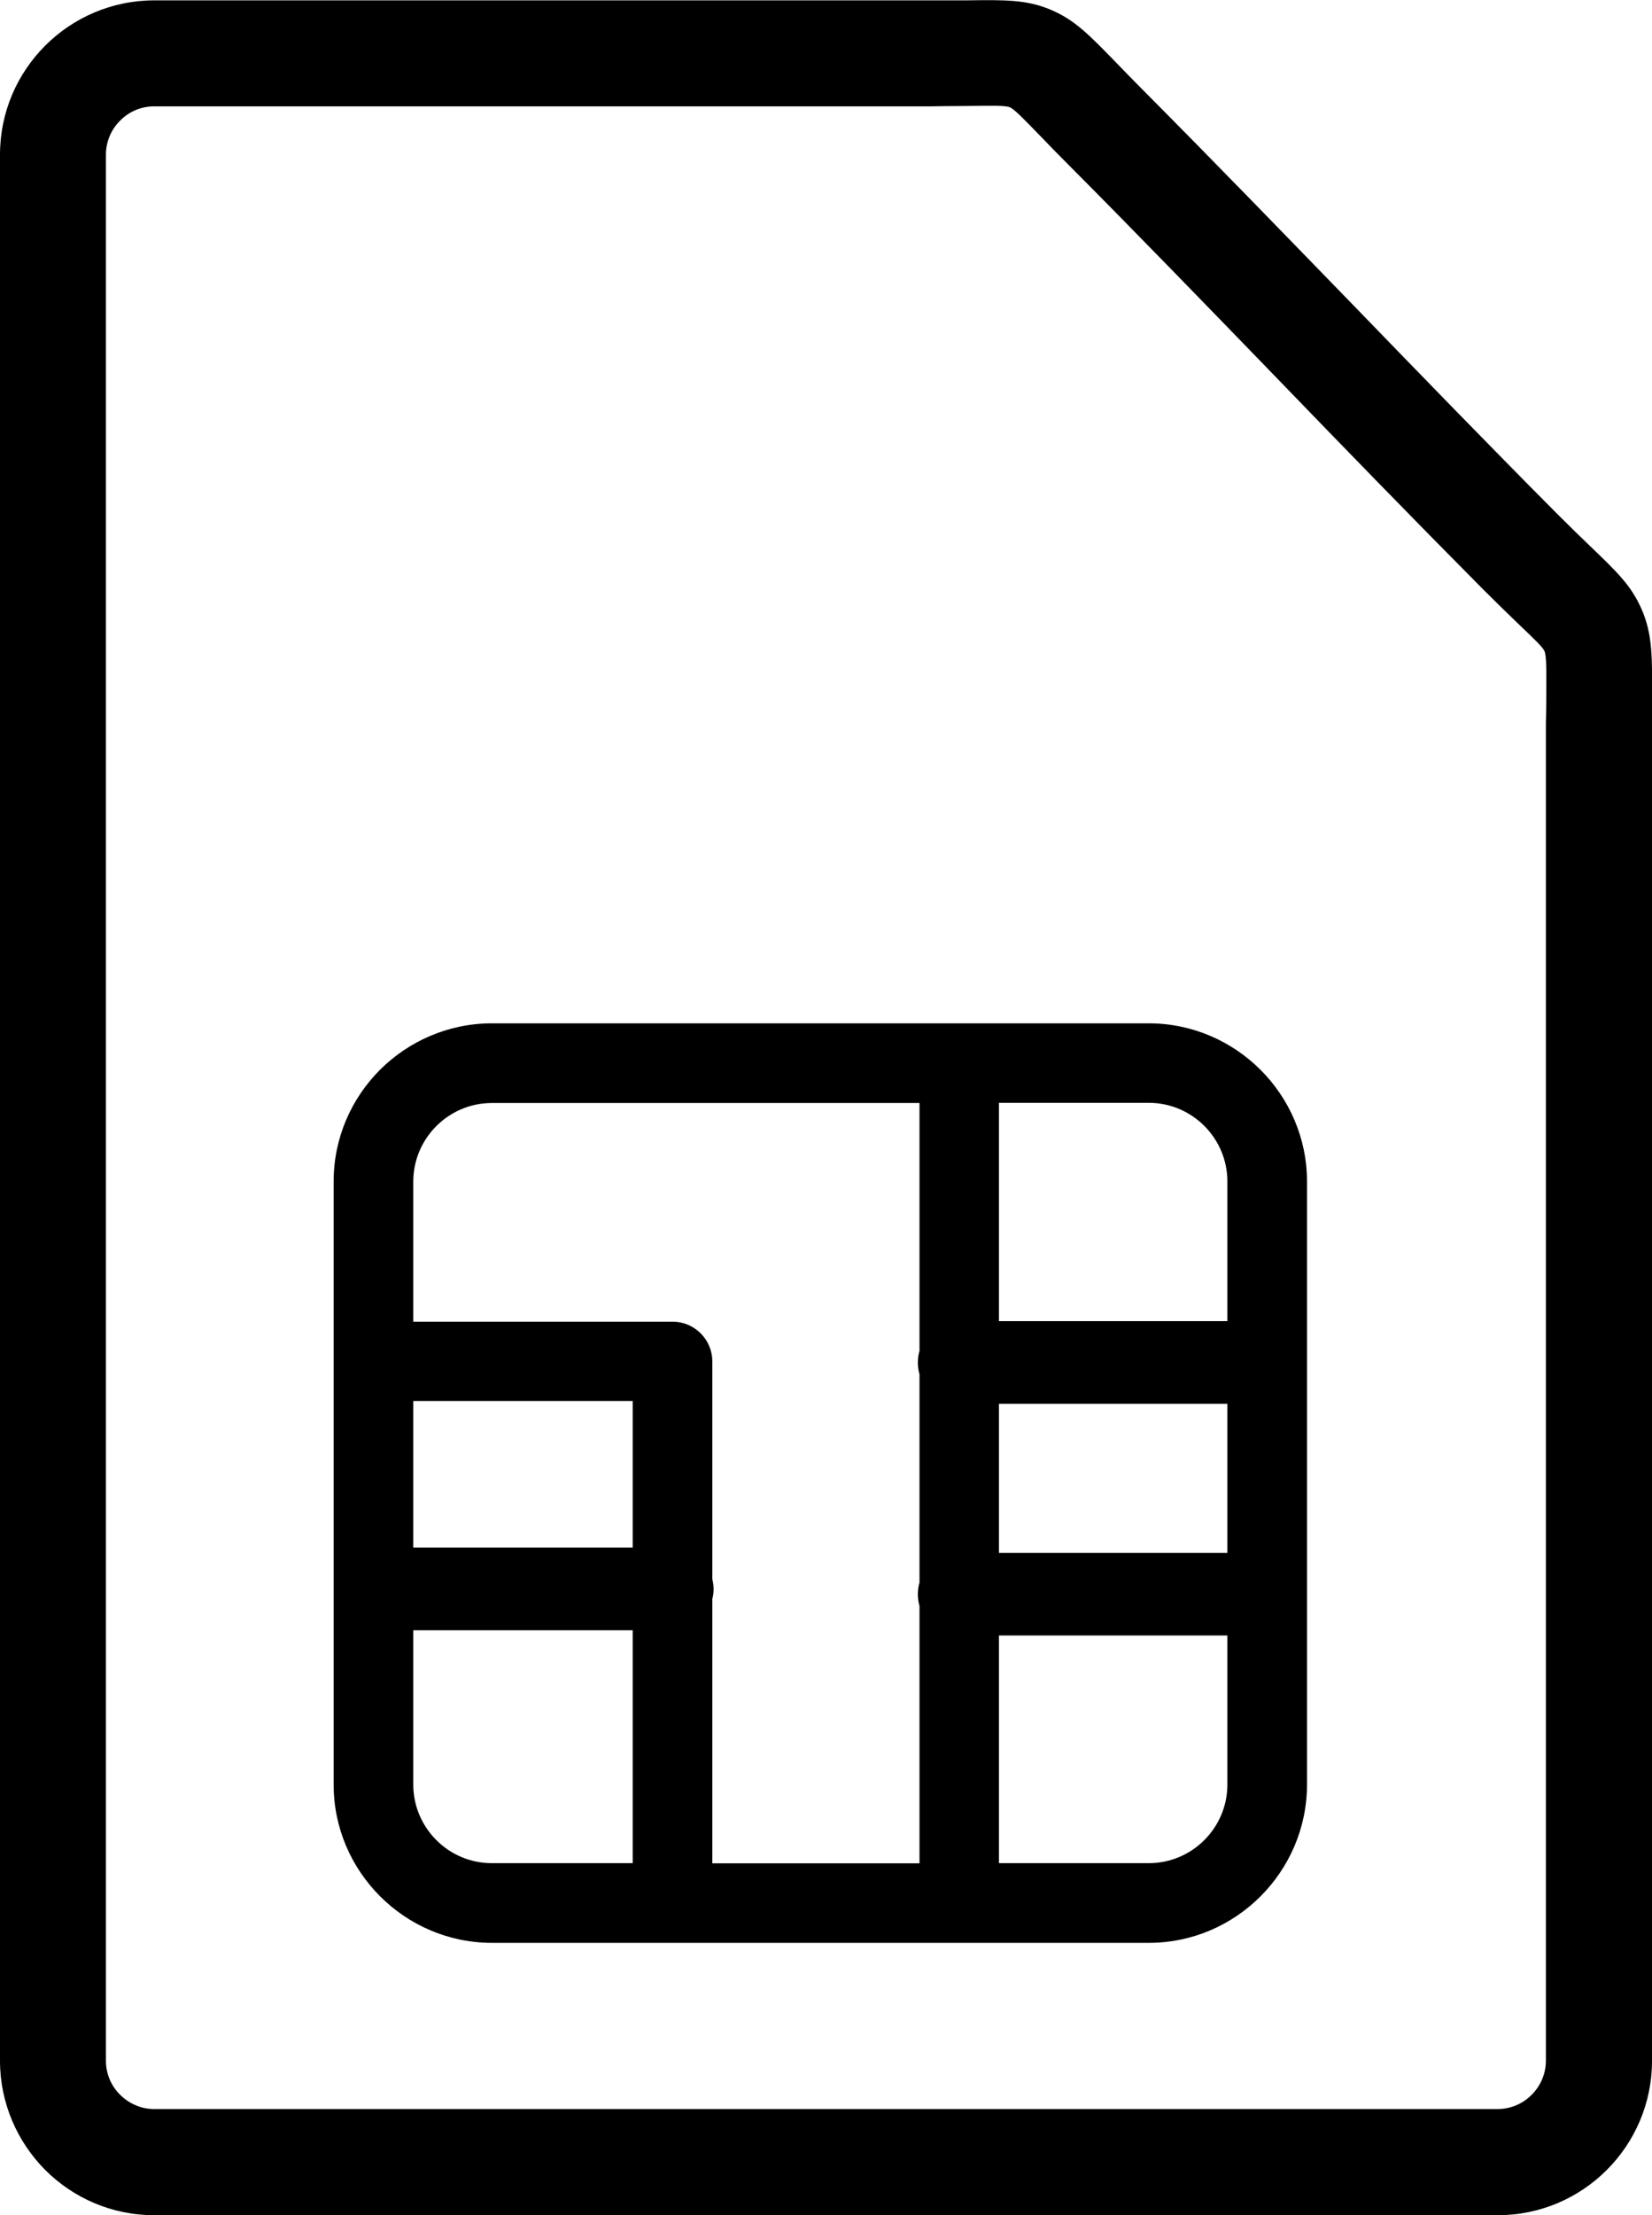 <?xml version="1.0" encoding="utf-8"?><svg version="1.1" id="Layer_1" xmlns="http://www.w3.org/2000/svg" xmlns:xlink="http://www.w3.org/1999/xlink" x="0px" y="0px" viewBox="0 0 91.7 122.88" style="enable-background:new 0 0 91.7 122.88" xml:space="preserve"><g><path d="M27.3,56.77h36.47c2.41,0,4.61,0.99,6.2,2.58c1.59,1.59,2.58,3.78,2.58,6.2V99c0,2.41-0.99,4.61-2.58,6.2 c-1.59,1.59-3.78,2.58-6.2,2.58H27.3c-2.41,0-4.61-0.99-6.2-2.58c-1.59-1.59-2.58-3.78-2.58-6.2V65.54c0-2.42,0.99-4.61,2.58-6.2 C22.69,57.76,24.89,56.77,27.3,56.77L27.3,56.77z M8.56,0.02h43.08c1.64,0,1.8,0,1.96,0c2.25-0.03,3.37-0.04,4.7,0.51 c1.34,0.56,2.13,1.37,3.72,3.01c0.39,0.41,0.85,0.87,1.35,1.38c4.14,4.16,7.94,8.09,11.75,12.01c3.7,3.82,7.4,7.64,11.36,11.62 c0.7,0.7,1.31,1.29,1.82,1.78c1.48,1.42,2.25,2.16,2.82,3.46c0.61,1.4,0.6,2.62,0.58,5.19c0,0.26,0-0.64,0,1.66v73.69 c0,2.36-0.96,4.5-2.51,6.05c-1.55,1.55-3.69,2.51-6.05,2.51H8.56c-2.36,0-4.5-0.96-6.05-2.51C0.96,118.82,0,116.67,0,114.32V8.58 c0-2.36,0.96-4.5,2.51-6.05C4.06,0.98,6.21,0.02,8.56,0.02L8.56,0.02z M51.64,5.9H8.56c-0.74,0-1.41,0.3-1.89,0.79 C6.18,7.17,5.88,7.85,5.88,8.58v105.74c0,0.74,0.3,1.41,0.79,1.89C7.16,116.7,7.83,117,8.56,117h74.57c0.73,0,1.41-0.3,1.89-0.79 c0.49-0.49,0.79-1.16,0.79-1.89V40.62c0-1.06,0.01-0.43,0.02-1.68c0.01-1.73,0.02-2.55-0.1-2.82c-0.09-0.22-0.58-0.68-1.51-1.57 c-0.51-0.49-1.13-1.09-1.91-1.87c-4.01-4.04-7.71-7.85-11.4-11.67c-3.81-3.93-7.61-7.86-11.7-11.97c-0.56-0.56-1.01-1.02-1.39-1.42 c-1.02-1.05-1.53-1.58-1.77-1.67c-0.24-0.1-0.95-0.09-2.38-0.07C52.69,5.88,51.74,5.9,51.64,5.9L51.64,5.9z M55.45,61.18v0.01v12.1 h12.68v-7.75c0-1.2-0.49-2.29-1.28-3.08c-0.79-0.79-1.88-1.28-3.08-1.28H55.45L55.45,61.18z M68.14,77.88H55.45v8.27h12.68V77.88 L68.14,77.88z M68.14,90.73H55.45v12.63h8.32c1.2,0,2.29-0.49,3.08-1.28c0.79-0.79,1.28-1.88,1.28-3.08V90.73L68.14,90.73z M51.04,103.36V89.09c-0.06-0.21-0.09-0.42-0.09-0.65c0-0.23,0.03-0.44,0.09-0.65V76.24c-0.06-0.21-0.09-0.42-0.09-0.65 c0-0.23,0.03-0.44,0.09-0.65V61.2v-0.01H27.3c-1.2,0-2.29,0.49-3.08,1.28c-0.79,0.79-1.28,1.88-1.28,3.08v7.77h14.39 c1.22,0,2.21,0.99,2.21,2.21V87.6c0.04,0.17,0.07,0.36,0.07,0.55c0,0.19-0.02,0.37-0.07,0.55v14.67H51.04L51.04,103.36z M22.94,77.72v8.13h12.18v-8.13H22.94L22.94,77.72z M22.94,90.44V99c0,1.2,0.49,2.29,1.28,3.08c0.79,0.79,1.88,1.28,3.08,1.28h7.82 V90.44H22.94L22.94,90.44z"/></g></svg>